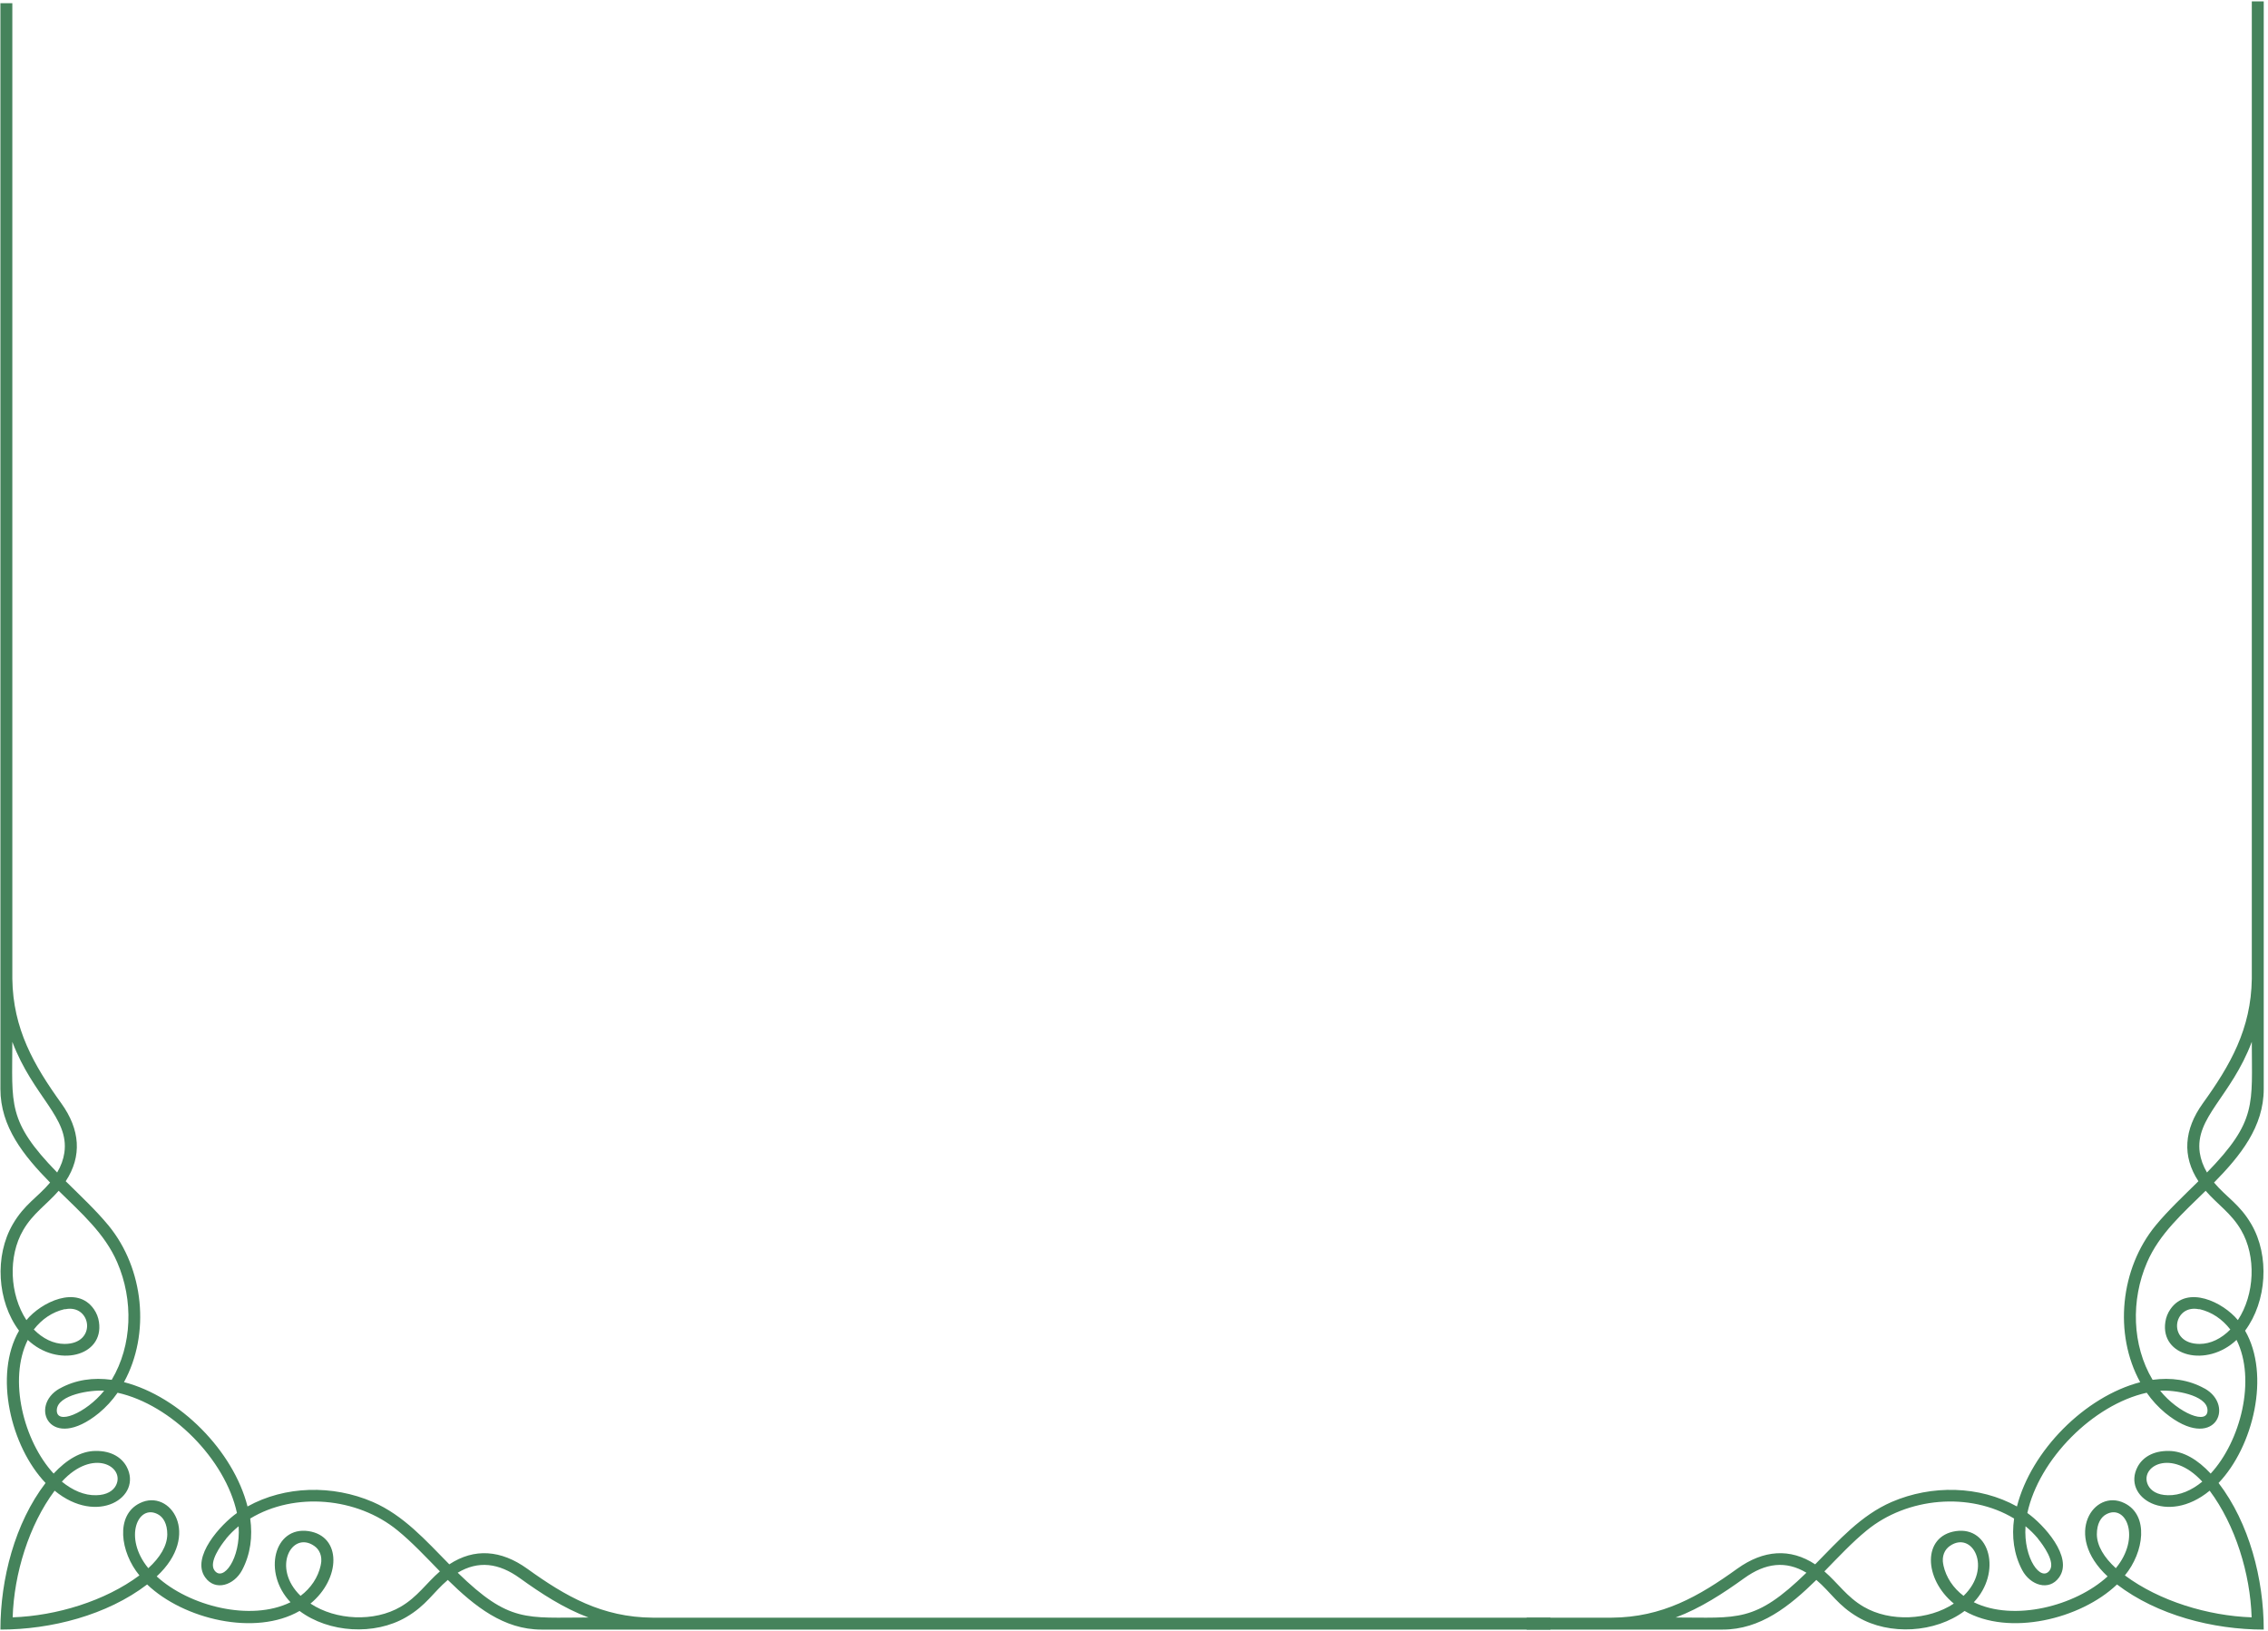 <svg width="463" height="333" viewBox="0 0 463 333" fill="none" xmlns="http://www.w3.org/2000/svg">
<path fill-rule="evenodd" clip-rule="evenodd" d="M12.216 283.455C5.807 287.016 10.194 296.639 20.201 288.489C21.64 287.29 22.909 285.92 24.005 284.345C34.972 286.777 46.007 297.941 48.372 308.899C45.116 311.194 38.913 317.906 41.895 322.049C43.951 324.926 47.789 323.659 49.434 320.542C51.148 317.289 51.594 313.693 51.08 310.029C60.127 304.55 72.91 305.68 81.17 312.461C84.083 314.824 87.03 317.974 89.806 320.816C87.03 323.214 85.214 326.056 81.786 328.042C76.406 331.193 68.558 330.816 63.383 327.392C69.552 322.323 69.826 313.625 62.972 312.598C55.946 311.57 53.581 321.09 59.305 327.118C51.148 331.124 38.605 327.905 31.99 321.844C41.175 313.351 34.766 303.831 28.563 306.879C23.491 309.344 24.554 316.913 28.46 321.638C21.435 326.878 11.496 329.891 2.586 330.2C2.86 321.296 5.91 311.365 11.154 304.344C19.893 311.536 29.146 305.646 25.856 299.447C24.862 297.598 22.771 296.194 19.55 296.228C16.534 296.228 13.587 298.009 10.948 300.851C4.848 294.242 1.626 281.674 5.67 273.558C11.702 279.277 21.264 276.948 20.201 269.894C20.064 268.969 19.721 268.079 19.173 267.291C15.712 262.291 8.412 265.853 5.396 269.517C1.969 264.312 1.592 256.504 4.745 251.127C6.733 247.703 9.577 245.888 11.976 243.114C16.568 247.634 21.401 251.846 23.937 257.737C27.261 265.408 27.021 274.654 22.806 281.708C19.07 281.195 15.438 281.674 12.182 283.489L12.216 283.455ZM11.599 287.804C11.393 291.092 17.562 288.523 21.264 283.934C18.488 283.729 11.805 284.756 11.599 287.804ZM25.308 282.188C30.722 272.325 29.386 259.004 22.155 250.203C19.653 247.155 16.363 244.073 13.415 241.162C16.774 236.059 16.363 230.614 12.524 225.272C6.904 217.464 2.654 210.067 2.517 199.828C2.517 199.691 2.517 0.828 2.517 0.657H0.084V222.327C0.084 230.032 4.813 235.922 10.228 241.436C7.624 244.518 5.019 245.819 2.62 249.929C-1.15 256.367 -0.601 265.682 3.888 271.674C-1.321 280.715 2.209 295.338 9.303 302.769C3.031 310.954 0.084 322.392 0.084 332.7C10.434 332.7 21.846 329.754 30.037 323.488C37.508 330.611 52.108 334.104 61.155 328.898C67.153 333.384 76.474 333.932 82.917 330.165C87.03 327.768 88.367 325.166 91.417 322.563C96.9 327.939 102.829 332.7 110.54 332.7H316.51V330.268H133.262C122.912 330.2 115.475 325.919 107.627 320.269C102.281 316.433 96.832 316.022 91.725 319.378C86.893 314.481 82.403 309.379 76.097 306.639C67.907 303.112 58.174 303.317 50.531 307.564C47.652 296.228 36.686 285.133 25.342 282.188H25.308ZM11.668 239.381C1.386 228.834 2.517 225.443 2.517 212.704C6.767 223.936 14.169 228.149 13.141 235.34C12.936 236.71 12.456 238.046 11.668 239.381ZM13.176 274.38C19.893 274.38 18.659 266.229 13.347 267.291H13.141C10.674 267.873 8.549 269.312 6.904 271.435C8.72 273.284 10.914 274.38 13.176 274.38ZM19.653 305.269C21.812 305.235 23.148 304.344 23.697 303.214C25.547 299.447 19.002 295.543 12.627 302.495C14.821 304.276 17.22 305.338 19.653 305.269ZM34.15 313.248C34.15 311.091 33.327 309.721 32.196 309.139C28.152 307.016 25.136 313.933 30.277 320.166C32.676 317.974 34.115 315.611 34.15 313.283V313.248ZM65.473 319.618V319.412H65.508C65.85 317.666 65.199 316.33 64.137 315.611C59.579 312.461 55.398 320.063 61.361 325.816C63.486 324.207 64.925 322.049 65.473 319.584V319.618ZM93.439 321.09C97.62 318.591 101.801 319.07 106.153 322.221C110.437 325.303 115.029 328.316 120.136 330.234C107.387 330.234 103.994 331.364 93.439 321.09ZM46.179 314.139C45.082 315.474 42.58 318.933 43.78 320.611C45.528 323.042 49.16 318.248 48.715 311.604C47.789 312.358 46.933 313.214 46.179 314.104V314.139Z" fill="#45835B"/>
<path fill-rule="evenodd" clip-rule="evenodd" d="M450.03 283.455C456.439 287.017 452.052 296.639 442.045 288.489C440.605 287.29 439.337 285.921 438.241 284.345C427.274 286.777 416.239 297.941 413.874 308.899C417.13 311.194 423.333 317.906 420.351 322.049C418.295 324.926 414.457 323.659 412.812 320.543C411.098 317.289 410.652 313.694 411.167 310.029C402.119 304.55 389.336 305.68 381.076 312.461C378.163 314.824 375.216 317.974 372.44 320.817C375.216 323.214 377.032 326.056 380.46 328.042C385.84 331.193 393.688 330.816 398.863 327.392C392.694 322.323 392.42 313.625 399.274 312.598C406.3 311.57 408.665 321.091 402.941 327.118C411.098 331.125 423.641 327.905 430.256 321.844C421.071 313.351 427.48 303.831 433.683 306.879C438.755 309.344 437.692 316.913 433.785 321.639C440.811 326.878 450.75 329.892 459.66 330.2C459.386 321.296 456.336 311.365 451.092 304.345C442.353 311.536 433.1 305.646 436.39 299.448C437.384 297.598 439.475 296.194 442.696 296.228C445.712 296.228 448.659 298.009 451.298 300.852C457.398 294.242 460.62 281.674 456.576 273.558C450.544 279.277 440.982 276.948 442.045 269.894C442.182 268.969 442.525 268.079 443.073 267.291C446.534 262.291 453.834 265.853 456.85 269.517C460.277 264.312 460.654 256.504 457.501 251.127C455.513 247.703 452.669 245.888 450.27 243.114C445.678 247.634 440.845 251.847 438.309 257.737C434.985 265.408 435.225 274.654 439.44 281.709C443.176 281.195 446.809 281.674 450.064 283.489L450.03 283.455ZM450.647 287.804C450.853 291.092 444.684 288.523 440.982 283.934C443.758 283.729 450.441 284.756 450.647 287.804ZM436.904 282.188C431.489 272.325 432.826 259.004 440.057 250.203C442.559 247.155 445.849 244.073 448.796 241.162C445.438 236.06 445.849 230.615 449.687 225.272C455.308 217.464 459.557 210.067 459.694 199.828C459.694 199.691 459.694 0.452 459.694 0.281H462.128V222.327C462.128 230.032 457.398 235.923 451.983 241.436C454.588 244.518 457.193 245.819 459.592 249.929C463.361 256.367 462.779 265.682 458.324 271.675C463.533 280.715 460.003 295.338 452.909 302.769C459.18 310.954 462.128 322.392 462.128 332.7C451.778 332.7 440.366 329.755 432.175 323.488C424.704 330.611 410.104 334.104 401.057 328.899C395.059 333.385 385.737 333.933 379.294 330.166C375.182 327.768 373.845 325.166 370.795 322.563C365.312 327.94 359.383 332.7 351.672 332.7H311.643V330.268H329.019C339.368 330.2 346.805 325.919 354.653 320.269C360 316.433 365.449 316.022 370.555 319.378C375.387 314.481 379.877 309.379 386.183 306.639C394.374 303.112 404.107 303.317 411.749 307.564C414.628 296.229 425.595 285.133 436.938 282.188H436.904ZM450.544 239.381C460.825 228.834 459.694 225.443 459.694 212.704C455.445 223.937 448.042 228.149 449.07 235.34C449.276 236.71 449.756 238.046 450.544 239.381ZM449.036 274.38C442.319 274.38 443.553 266.23 448.865 267.291H449.07C451.538 267.873 453.663 269.312 455.308 271.435C453.491 273.284 451.298 274.38 449.036 274.38ZM442.559 305.269C440.4 305.235 439.063 304.345 438.515 303.215C436.664 299.448 443.21 295.544 449.584 302.495C447.425 304.276 444.992 305.338 442.559 305.269ZM428.062 313.248C428.062 311.091 428.885 309.721 430.016 309.139C434.06 307.016 437.076 313.933 431.935 320.166C429.536 317.974 428.096 315.611 428.062 313.283V313.248ZM396.738 319.618V319.413H396.704C396.361 317.666 397.013 316.331 398.075 315.611C402.633 312.461 406.814 320.063 400.851 325.816C398.726 324.207 397.287 322.049 396.738 319.584V319.618ZM368.773 321.091C364.592 318.591 360.411 319.07 356.058 322.221C351.775 325.303 347.182 328.316 342.076 330.234C354.825 330.234 358.218 331.364 368.773 321.091ZM416.033 314.139C417.13 315.474 419.632 318.933 418.432 320.611C416.684 323.043 413.051 318.248 413.497 311.605C414.422 312.358 415.279 313.214 416.033 314.105V314.139Z" fill="#45835B"/>
</svg>
